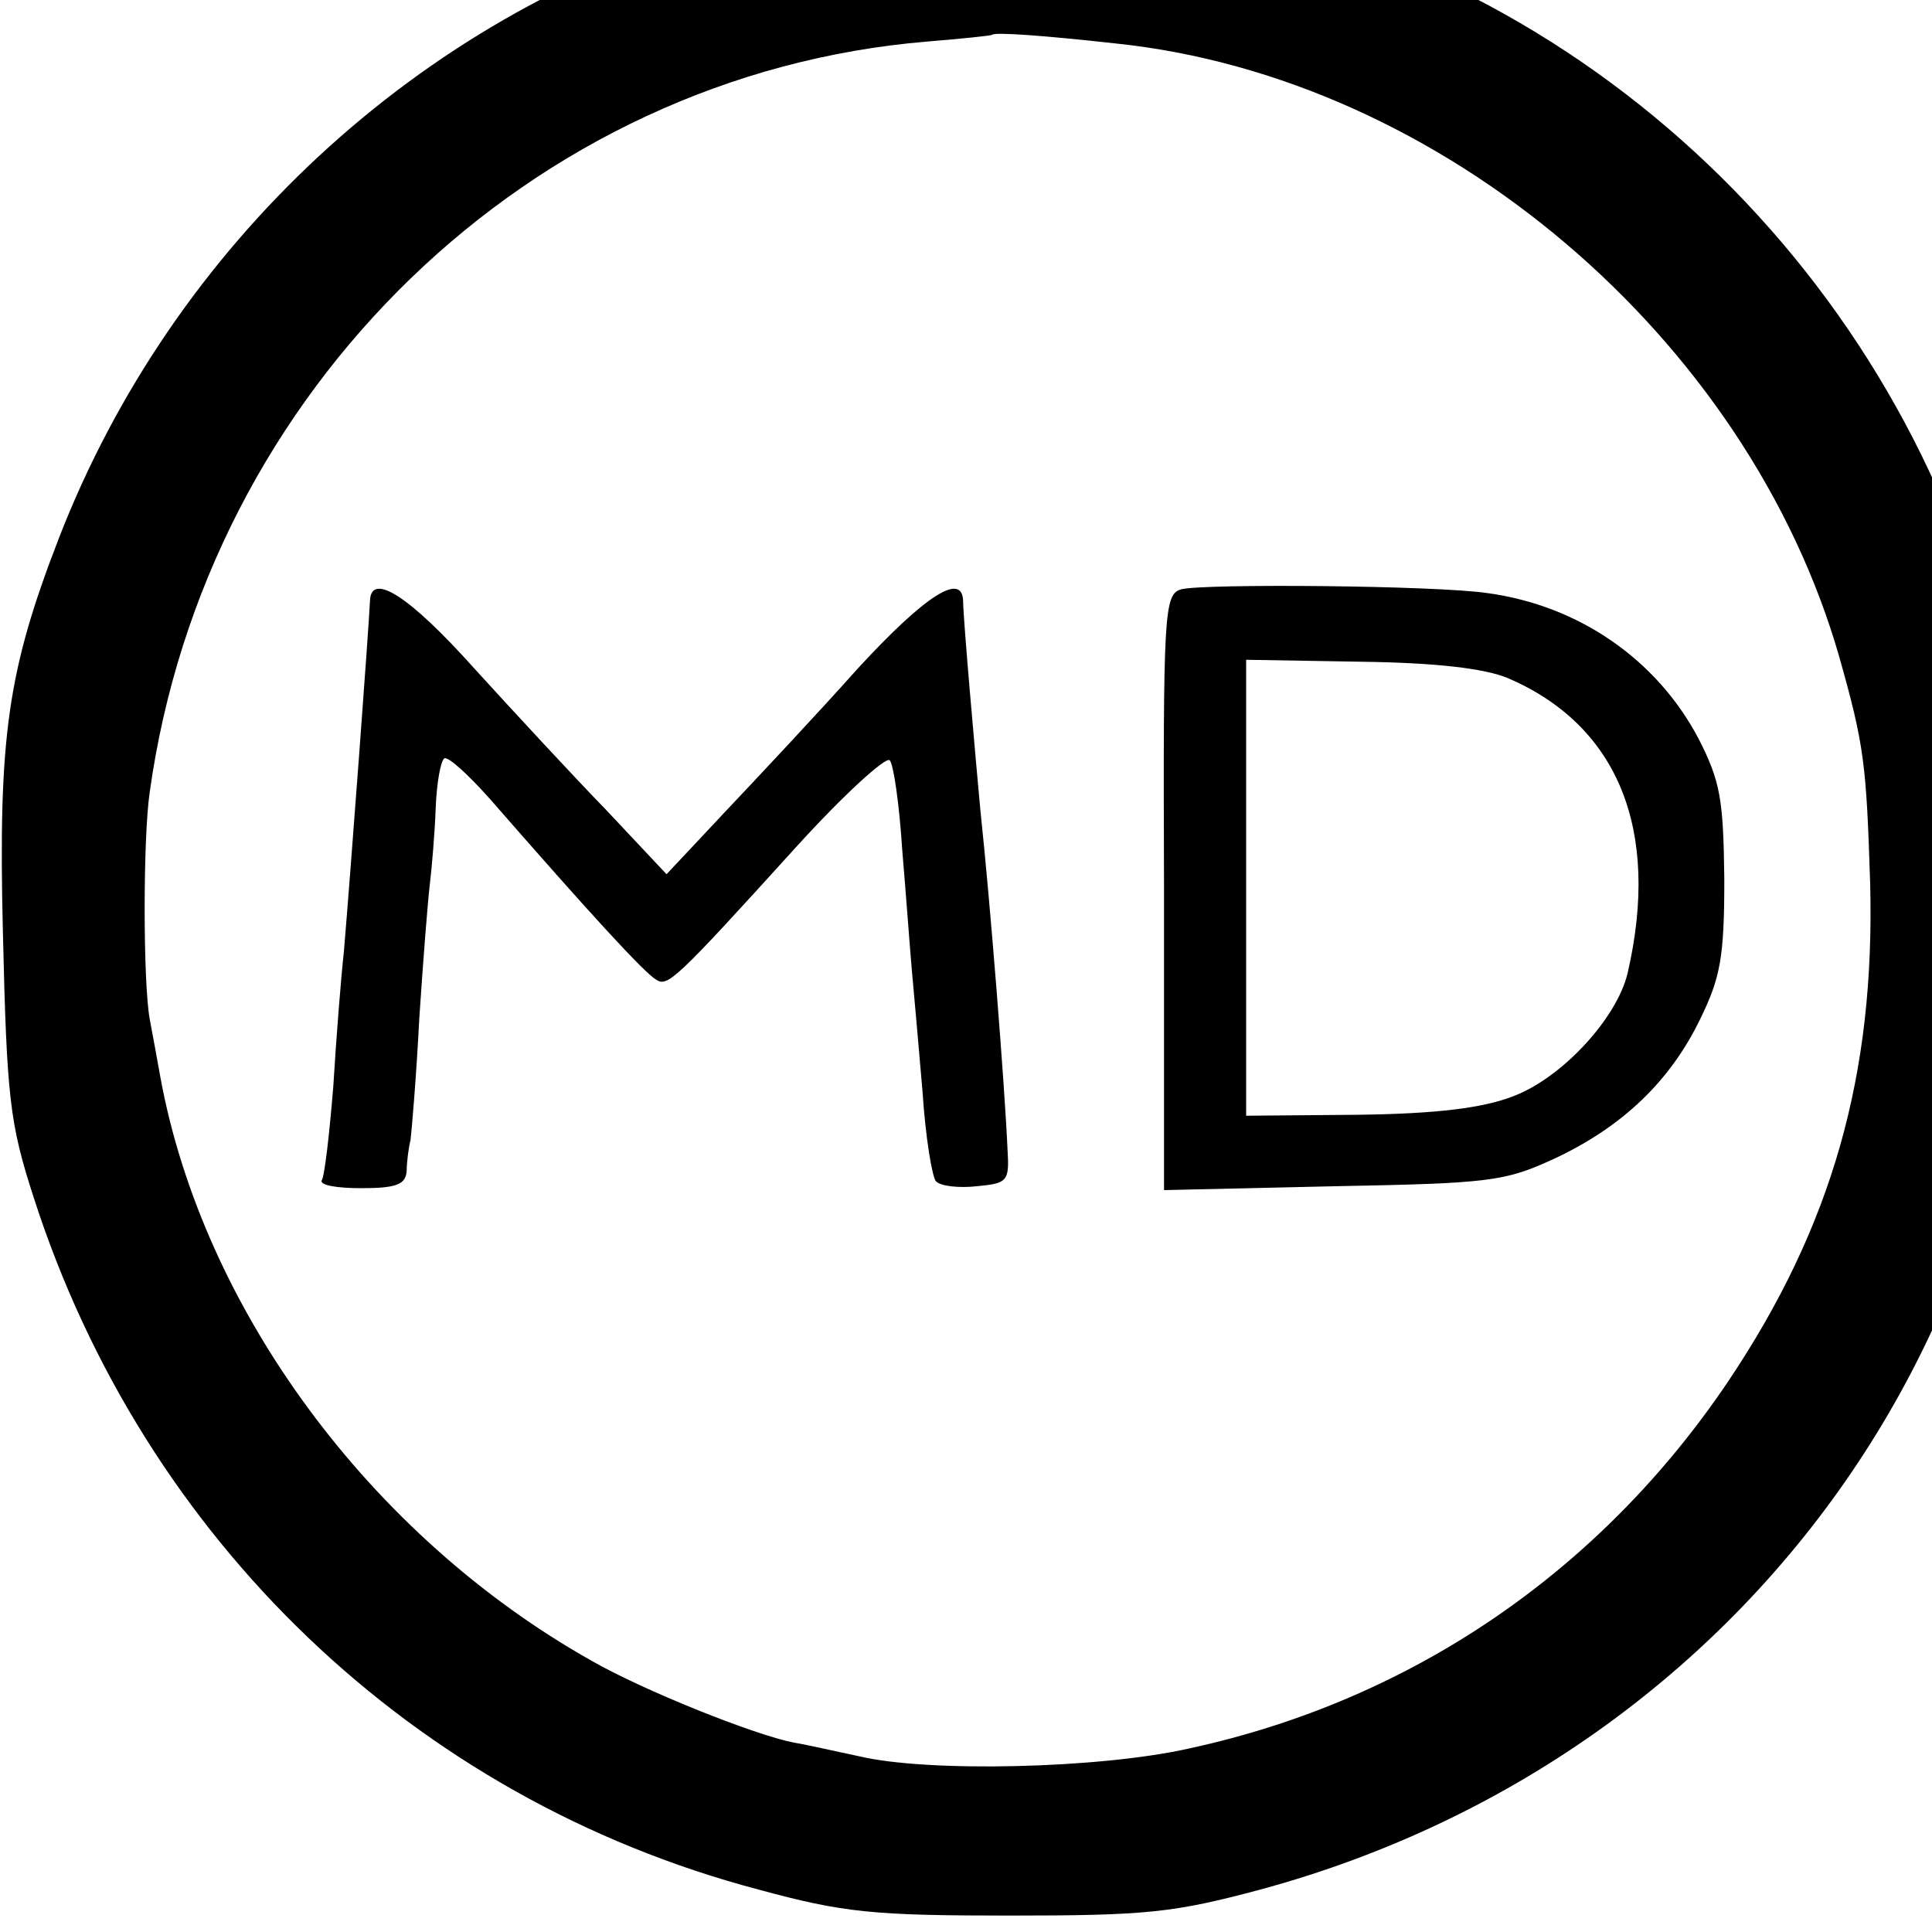 <?xml version="1.0" standalone="no"?>
<!DOCTYPE svg PUBLIC "-//W3C//DTD SVG 20010904//EN"
 "http://www.w3.org/TR/2001/REC-SVG-20010904/DTD/svg10.dtd">
<svg version="1.0" xmlns="http://www.w3.org/2000/svg"
 width="16pt" height="16pt" viewBox="0 0 16 16"
 preserveAspectRatio="xMidYMid meet">
<g transform="translate(0,16) scale(0.008,-0.008)"
fill="#000000" stroke="none">
<path d="M741 2074 c-307 -91 -562 -327 -680 -631 -53 -137 -63 -205 -58 -408
4 -172 7 -198 32 -275 114 -354 394 -622 750 -716 88 -24 119 -27 260 -27 143
0 170 3 260 27 530 144 860 643 780 1178 -61 408 -360 748 -755 857 -65 18
-102 21 -290 20 -199 0 -221 -2 -299 -25z m414 -119 c337 -35 654 -304 749
-635 26 -92 28 -111 32 -235 5 -197 -39 -354 -147 -515 -132 -196 -327 -330
-558 -380 -93 -21 -271 -25 -342 -8 -24 5 -54 12 -67 14 -41 8 -156 54 -210
85 -229 129 -402 364 -446 604 -3 17 -8 44 -11 60 -7 38 -7 188 0 235 58 417
395 743 805 777 36 3 66 6 67 7 3 3 56 -1 128 -9z"/>
<path d="M1223 1390 c-18 -5 -19 -22 -18 -313 l0 -309 175 4 c164 3 178 5 230
29 70 33 119 80 150 144 21 43 25 64 25 145 -1 83 -4 101 -27 146 -43 81 -123
137 -218 150 -53 8 -293 10 -317 4z m338 -92 c114 -49 158 -157 124 -305 -11
-47 -68 -109 -119 -128 -31 -12 -79 -18 -160 -19 l-116 -1 0 236 0 236 118 -2
c79 -1 129 -7 153 -17z"/>
<path d="M383 1378 c-1 -25 -20 -280 -27 -363 -3 -27 -8 -90 -11 -140 -4 -49
-9 -93 -12 -97 -2 -5 16 -8 41 -8 37 0 46 4 47 18 0 9 2 24 4 32 1 8 6 65 9
125 4 61 9 124 11 140 2 17 5 51 6 78 1 26 5 49 9 52 4 2 25 -17 48 -43 103
-118 158 -178 171 -186 12 -8 19 -2 145 137 49 54 93 94 97 90 4 -4 10 -46 13
-93 4 -47 8 -103 10 -125 2 -22 7 -78 11 -125 3 -47 10 -89 14 -93 5 -5 24 -7
42 -5 32 3 34 5 32 38 -3 67 -18 257 -28 350 -5 54 -18 200 -18 218 -1 30 -39
6 -109 -70 -41 -46 -103 -112 -137 -148 l-61 -65 -62 66 c-35 36 -96 102 -137
147 -68 76 -107 100 -108 70z"/>
</g>
</svg>
